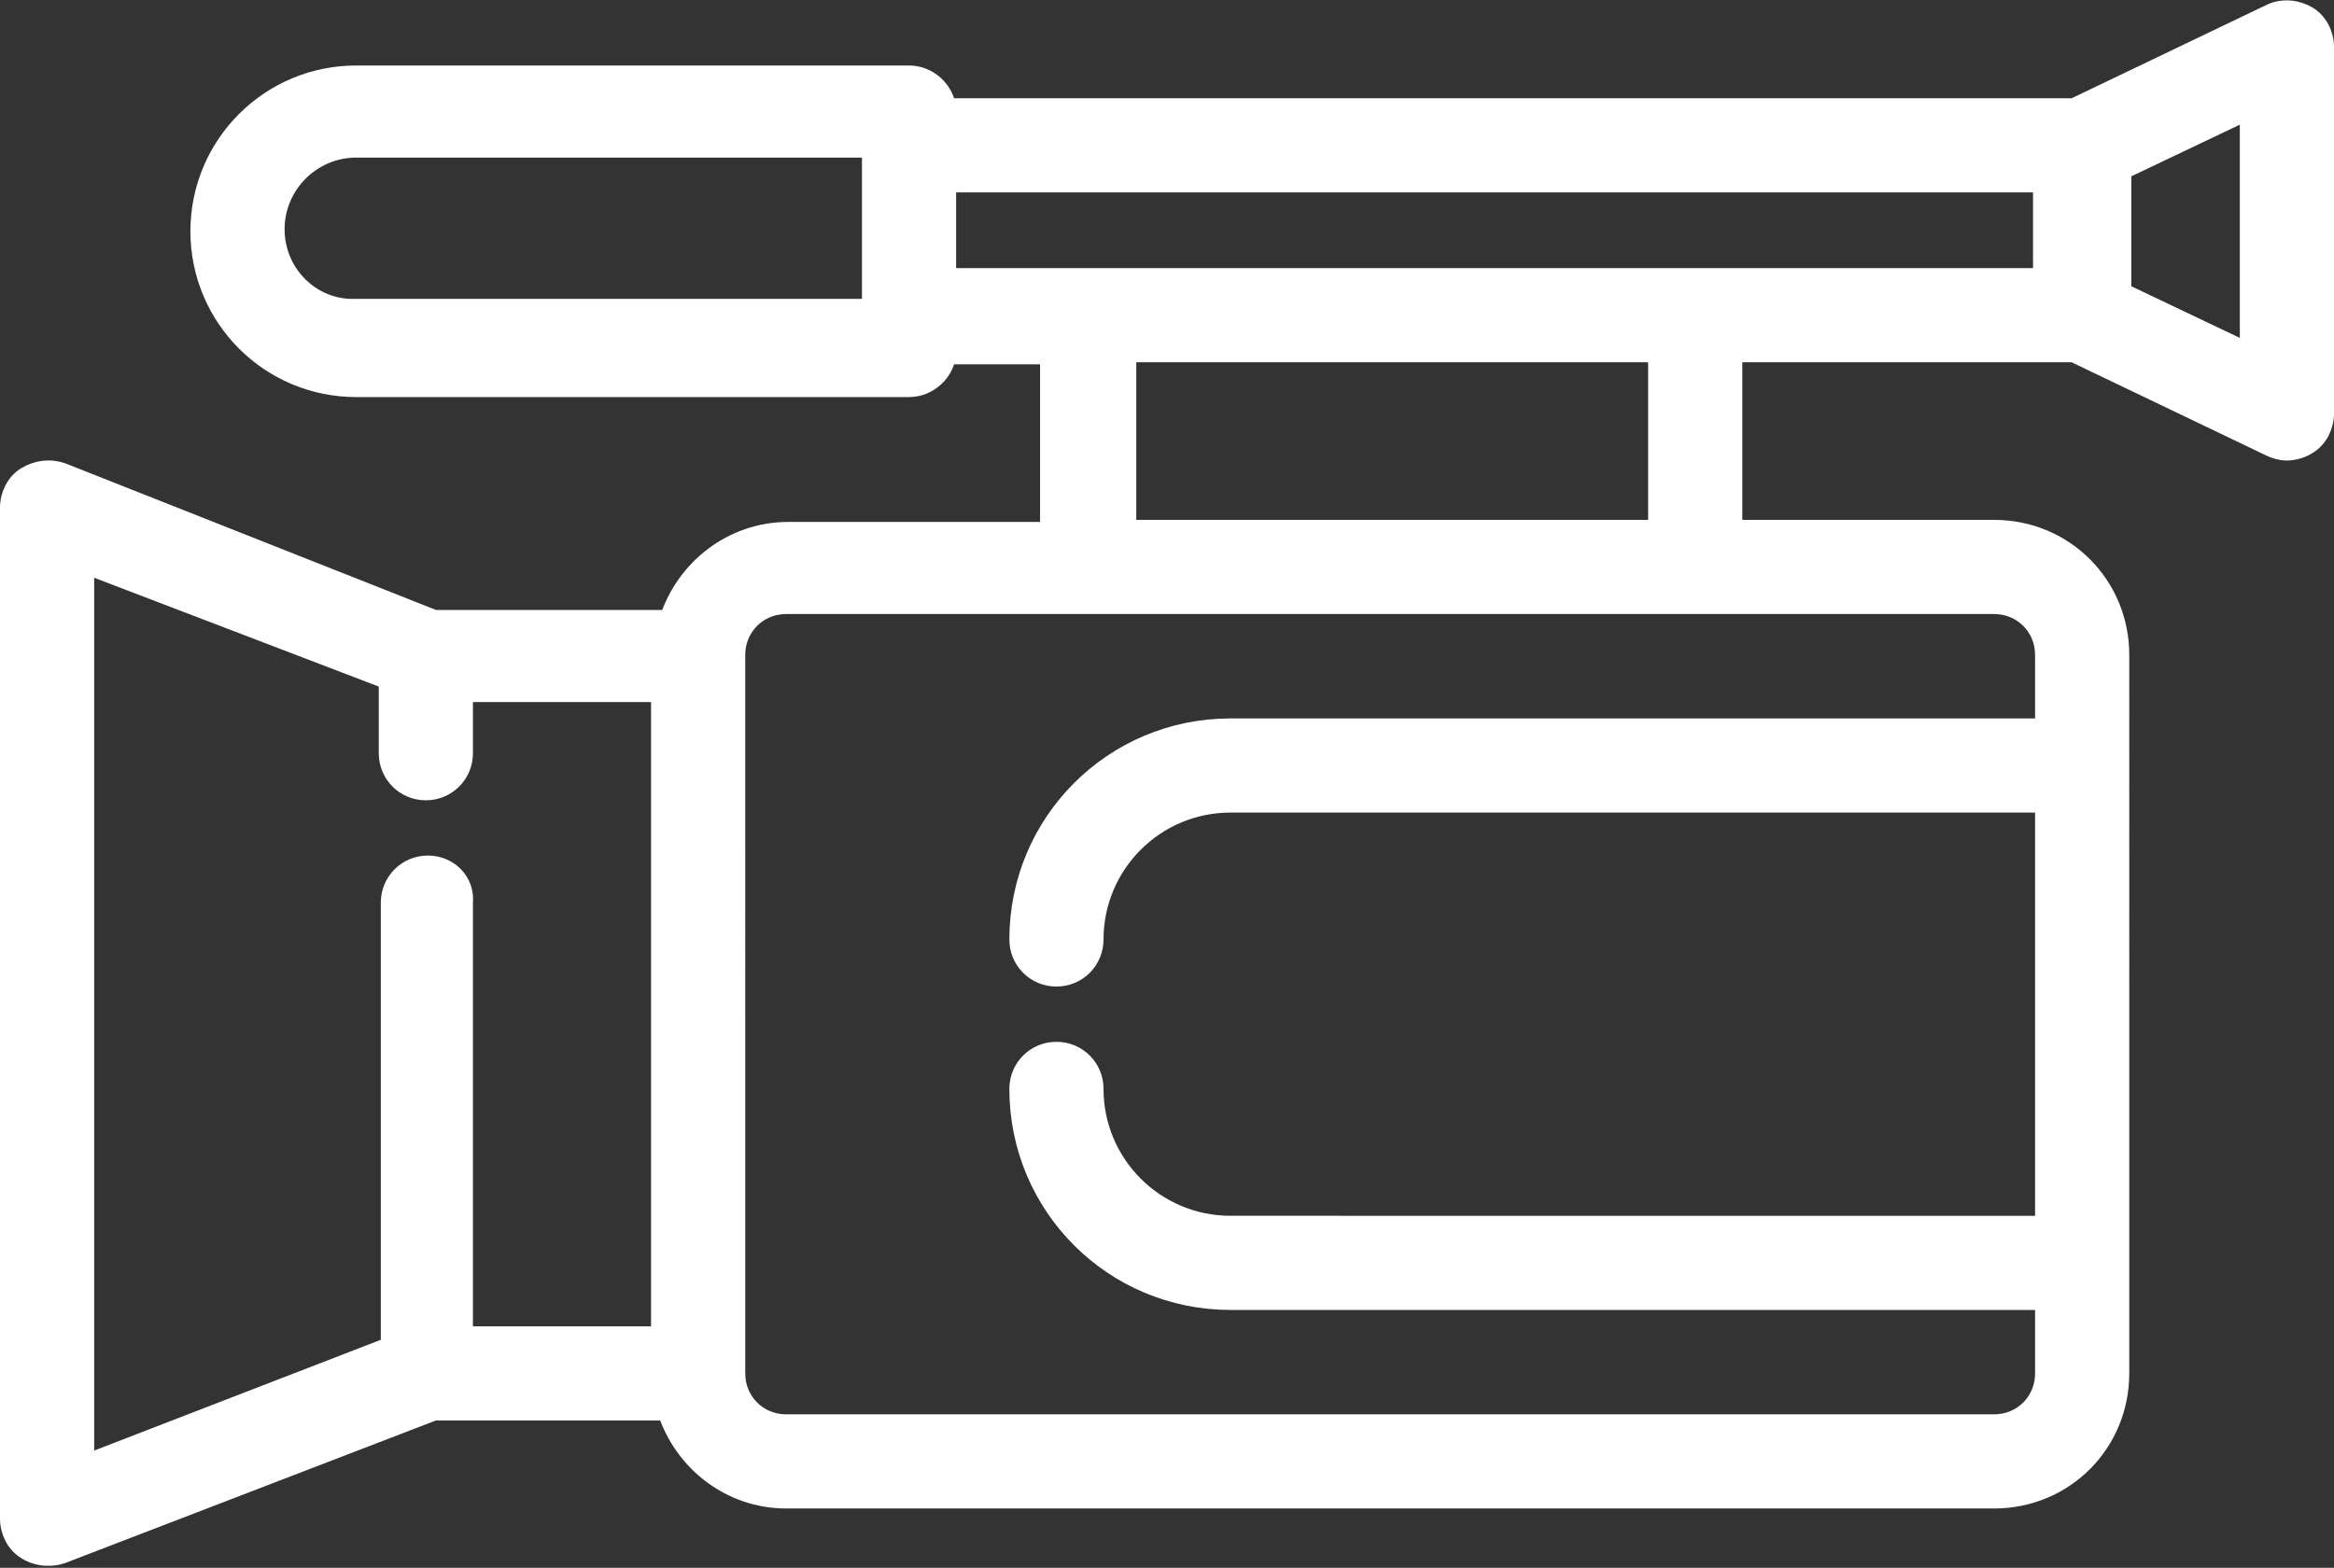 <?xml version="1.0" encoding="utf-8"?>
<!-- Generator: Adobe Illustrator 21.0.0, SVG Export Plug-In . SVG Version: 6.00 Build 0)  -->
<svg version="1.1" id="Laag_1" xmlns="http://www.w3.org/2000/svg" xmlns:xlink="http://www.w3.org/1999/xlink" x="0px" y="0px"
	 viewBox="0 0 114 76.6" style="enable-background:new 0 0 114 76.6;" xml:space="preserve">
<rect x="0" y="0" width="114" height="76.6" fill="#333333" stroke="none"/>
<style type="text/css">
	.st0{fill:#FFFFFF;stroke:#FFFFFF;stroke-miterlimit:10;}
</style>
<g>
	<path class="st0" d="M112.7,0.8c-0.5-0.3-1.2-0.4-1.8-0.1l-9.6,4.6H46.2c-0.1-0.9-0.9-1.6-1.8-1.6h-27c-4.2,0-7.6,3.4-7.6,7.6
		c0,4.2,3.4,7.6,7.6,7.6h27c0.9,0,1.7-0.7,1.8-1.6h5.1v8.7H38.5c-2.7,0-5,1.8-5.8,4.3H21.2L3,23.1c-0.6-0.2-1.2-0.1-1.7,0.2
		c-0.5,0.3-0.8,0.9-0.8,1.5v49.4c0,0.6,0.3,1.2,0.8,1.5c0.3,0.2,0.7,0.3,1,0.3c0.2,0,0.4,0,0.7-0.1l18.2-7h11.4
		c0.8,2.5,3.1,4.3,5.8,4.3h59c3.4,0,6.1-2.7,6.1-6.1V32c0-3.4-2.7-6.1-6.1-6.1H84.6v-8.7h16.7l9.6,4.6c0.2,0.1,0.5,0.2,0.8,0.2
		c0.3,0,0.7-0.1,1-0.3c0.5-0.3,0.8-0.9,0.8-1.5V2.3C113.5,1.7,113.2,1.1,112.7,0.8L112.7,0.8z M99.9,13.6H46.2V8.9h53.6V13.6z
		 M13.4,11.2c0-2.2,1.8-4,4-4h25.2v7.9H17.4C15.2,15.2,13.4,13.4,13.4,11.2L13.4,11.2z M20.9,42.3c-1,0-1.8,0.8-1.8,1.8v21.7
		L4.1,71.6V27.5L19,33.2v3.6c0,1,0.8,1.8,1.8,1.8c1,0,1.8-0.8,1.8-1.8v-3h9.7v31.5h-9.7V44.1C22.7,43.1,21.9,42.3,20.9,42.3
		L20.9,42.3z M99.9,32v3.6H60.1c-5.7,0-10.3,4.6-10.3,10.3c0,1,0.8,1.8,1.8,1.8c1,0,1.8-0.8,1.8-1.8c0-3.7,3-6.7,6.7-6.7h39.8v20.7
		H60.1c-3.7,0-6.7-3-6.7-6.7c0-1-0.8-1.8-1.8-1.8c-1,0-1.8,0.8-1.8,1.8c0,5.7,4.6,10.3,10.3,10.3h39.8v3.6c0,1.4-1.1,2.5-2.5,2.5
		h-59c-1.4,0-2.5-1.1-2.5-2.5V32c0-1.4,1.1-2.5,2.5-2.5h59C98.8,29.5,99.9,30.6,99.9,32L99.9,32z M80.9,25.9H55v-8.7h26V25.9z
		 M109.9,17.3l-6.3-3v-6l6.3-3V17.3z M109.9,17.3"/>
</g>
</svg>
